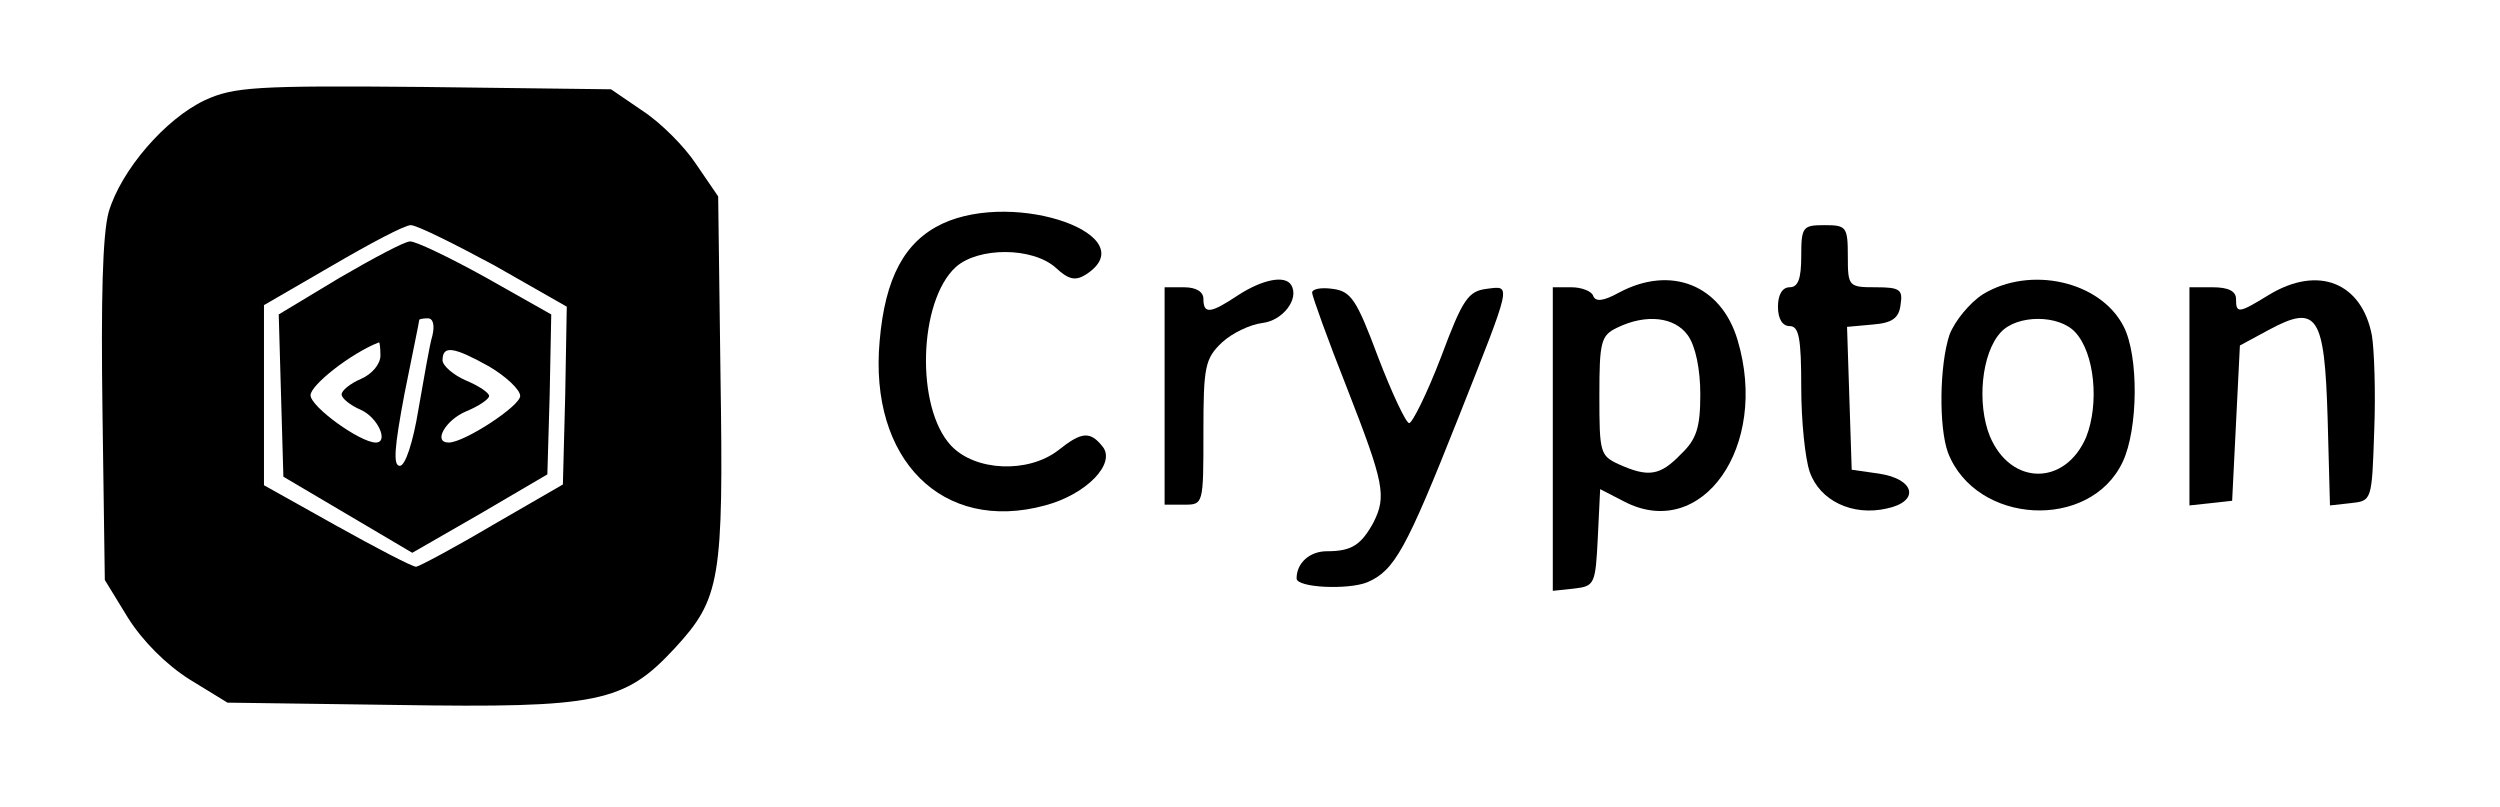 <?xml version="1.0" standalone="no"?>
<!DOCTYPE svg PUBLIC "-//W3C//DTD SVG 20010904//EN"
 "http://www.w3.org/TR/2001/REC-SVG-20010904/DTD/svg10.dtd">
<svg version="1.0" xmlns="http://www.w3.org/2000/svg"
 width="322pt" height="104pt" viewBox="0 0 322 104"
 preserveAspectRatio="xMidYMid meet">

<g transform="translate(0,104) scale(0.1,-0.1)"
fill="#000000" stroke="none">
<path d="M264 911 c-51 -24 -108 -90 -124 -144 -8 -29 -10 -113 -8 -258 l3
-216 30 -49 c19 -30 49 -60 79 -79 l49 -30 219 -3 c259 -4 292 3 357 73 59 64
63 88 59 351 l-3 231 -28 41 c-15 23 -46 54 -69 69 l-41 28 -241 3 c-217 2
-245 0 -282 -17z m373 -213 l93 -53 -2 -114 -3 -115 -90 -52 c-49 -29 -94 -53
-99 -54 -5 0 -51 24 -103 53 l-93 52 0 116 0 116 88 51 c48 28 93 52 101 52 8
0 56 -24 108 -52z"/>
<path d="M437 682 l-78 -47 3 -105 3 -104 83 -49 83 -49 87 50 87 51 3 103 2
103 -85 48 c-47 26 -91 47 -97 46 -7 0 -48 -22 -91 -47z m120 -74 c-4 -13 -11
-56 -18 -95 -7 -43 -17 -73 -24 -73 -9 0 -7 24 6 93 10 50 19 93 19 95 0 1 5
2 11 2 7 0 9 -9 6 -22z m-67 -26 c0 -11 -11 -24 -25 -30 -14 -6 -25 -15 -25
-20 0 -5 11 -14 25 -20 22 -10 36 -42 19 -42 -20 0 -84 46 -84 61 0 13 52 54
88 68 1 1 2 -7 2 -17z m140 -14 c22 -13 40 -30 40 -38 0 -13 -72 -60 -92 -60
-21 0 -4 29 22 40 17 7 30 16 30 20 0 4 -13 13 -30 20 -16 7 -30 19 -30 26 0
20 15 17 60 -8z"/>
<path d="M1214 752 c-49 -23 -74 -70 -81 -151 -14 -153 81 -248 213 -212 53
14 92 54 74 76 -16 20 -27 19 -57 -5 -39 -30 -107 -27 -138 6 -46 49 -42 186
6 230 29 26 99 26 129 -1 16 -15 25 -17 38 -9 79 50 -89 110 -184 66z"/>
<path d="M2320 710 c0 -29 -4 -40 -15 -40 -9 0 -15 -9 -15 -25 0 -16 6 -25 15
-25 12 0 15 -15 15 -79 0 -43 5 -92 11 -109 13 -37 55 -57 99 -47 43 9 37 38
-10 45 l-35 5 -3 92 -3 92 33 3 c25 2 34 8 36 26 3 19 -1 22 -32 22 -35 0 -36
1 -36 40 0 38 -2 40 -30 40 -28 0 -30 -2 -30 -40z"/>
<path d="M1595 660 c-36 -24 -45 -25 -45 -5 0 9 -9 15 -25 15 l-25 0 0 -140 0
-140 25 0 c25 0 25 0 25 93 0 85 2 95 24 116 13 12 36 23 52 25 26 3 48 31 37
49 -8 13 -37 7 -68 -13z"/>
<path d="M2085 663 c-20 -11 -30 -12 -33 -4 -2 6 -15 11 -28 11 l-24 0 0 -196
0 -195 28 3 c26 3 27 6 30 66 l3 62 31 -16 c100 -52 187 71 146 208 -21 71
-86 97 -153 61z m89 -55 c10 -14 16 -44 16 -76 0 -43 -5 -58 -25 -77 -27 -28
-42 -30 -80 -13 -24 11 -25 15 -25 88 0 70 2 78 23 88 37 18 74 14 91 -10z"/>
<path d="M2554 661 c-17 -11 -36 -34 -43 -52 -13 -39 -14 -119 -2 -152 36 -93
183 -101 225 -12 20 42 21 137 1 175 -30 58 -120 78 -181 41z m119 -49 c25
-27 31 -92 14 -135 -27 -63 -97 -63 -124 1 -17 42 -11 107 14 134 21 23 75 23
96 0z"/>
<path d="M2922 660 c-39 -24 -42 -24 -42 -5 0 10 -10 15 -30 15 l-30 0 0 -141
0 -140 28 3 27 3 5 100 5 100 37 20 c63 34 72 19 76 -114 l3 -112 27 3 c27 3
27 3 30 93 2 50 0 105 -3 123 -13 68 -69 91 -133 52z"/>
<path d="M1690 663 c0 -4 20 -60 45 -123 48 -123 51 -139 34 -173 -16 -29 -28
-37 -60 -37 -22 0 -39 -15 -39 -35 0 -12 66 -15 91 -5 35 15 50 42 117 211 70
177 69 171 37 167 -24 -3 -31 -13 -59 -88 -18 -47 -37 -85 -41 -85 -4 0 -22
38 -40 85 -28 75 -35 85 -59 88 -14 2 -26 0 -26 -5z"/>
</g>
</svg>
